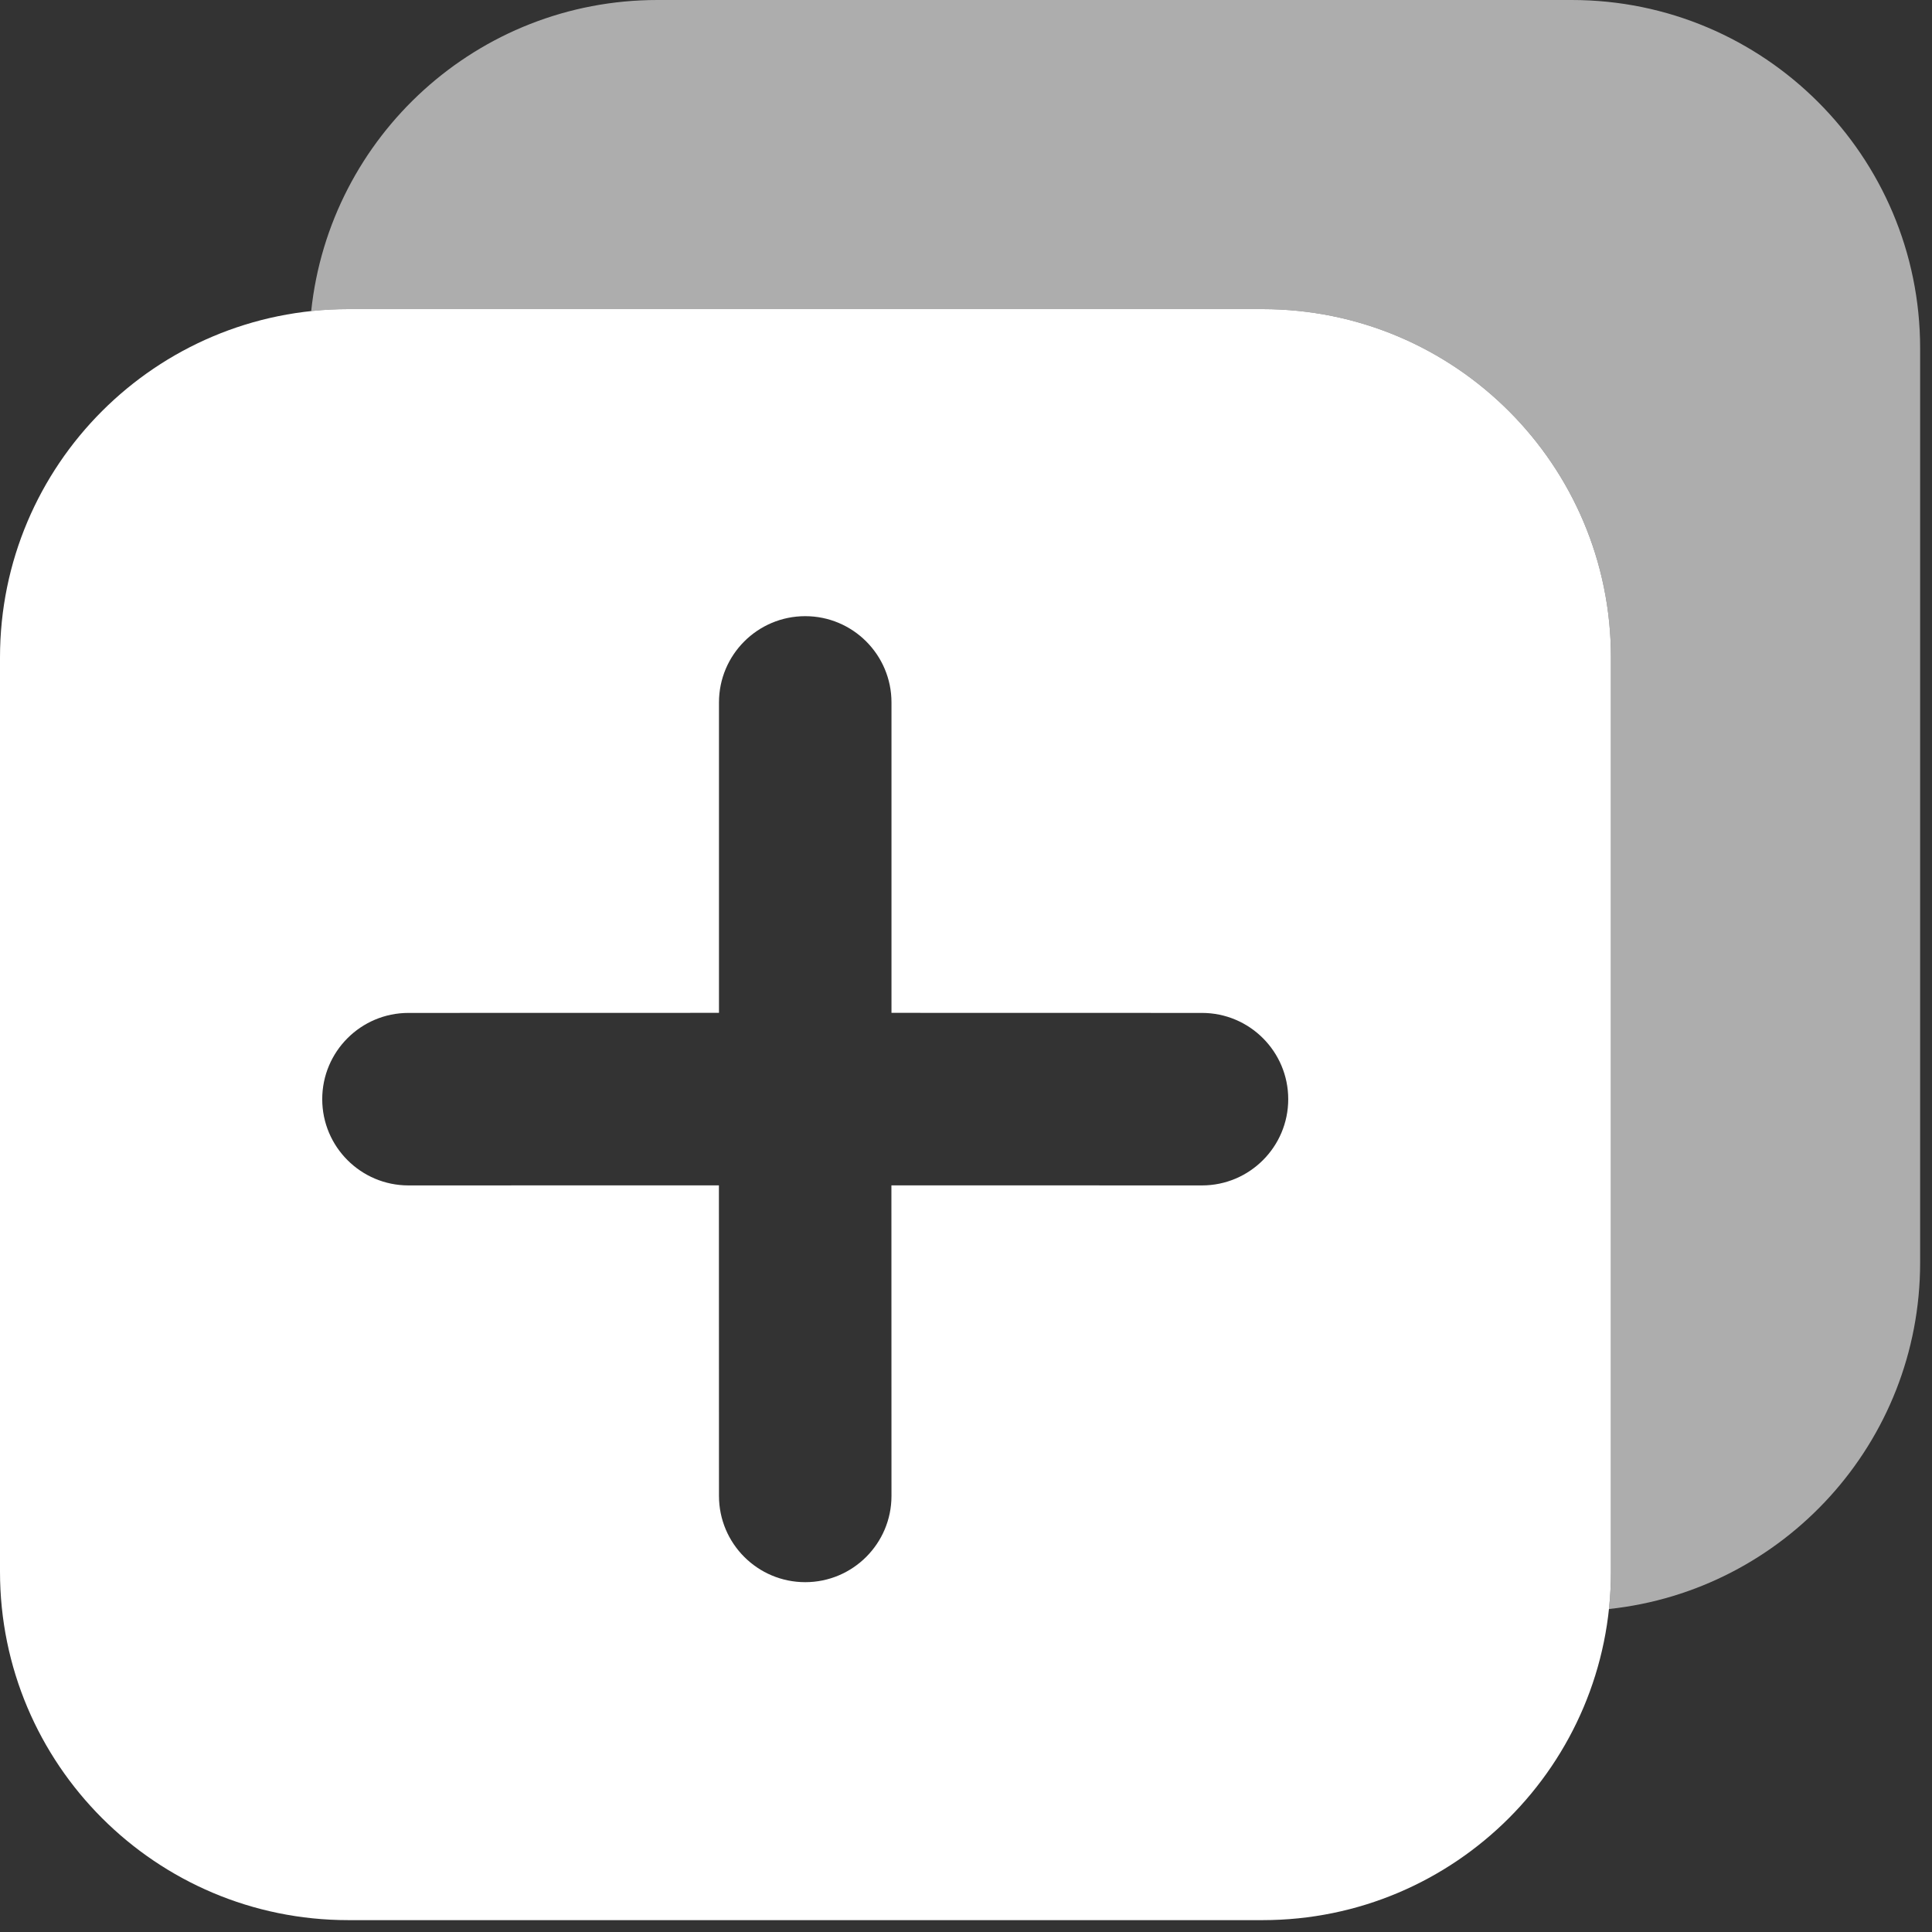<?xml version="1.0" encoding="UTF-8"?>
<svg width="28px" height="28px" viewBox="0 0 28 28" version="1.1" xmlns="http://www.w3.org/2000/svg" xmlns:xlink="http://www.w3.org/1999/xlink">
    <rect x="0" y="0" width="28" height="28" fill="#333333" stroke="none"/>
    <!-- Generator: Sketch 61 (89581) - https://sketch.com -->
    <title>import_copy_select</title>
    <desc>Created with Sketch.</desc>
    <g id="图标" stroke="none" stroke-width="1" fill="none" fill-rule="evenodd">
        <g id="切图" transform="translate(-341, -474)" fill="#FFFFFF" fill-rule="nonzero">
            <g id="import_copy_select" transform="translate(341, 474)">
                <path d="M22.779,-5.32907052e-14 C25.567,-5.32907052e-14 27.828,2.26 27.828,5.048 L27.828,18.299 C27.828,20.905 25.853,23.05 23.318,23.319 C23.338,23.141 23.347,22.961 23.347,22.779 L23.347,22.779 L23.347,9.528 C23.347,6.74 21.087,4.48 18.299,4.48 L18.299,4.48 L5.048,4.48 C4.866,4.48 4.687,4.49 4.51,4.509 C4.778,1.975 6.922,-5.32907052e-14 9.528,-5.32907052e-14 L22.779,-5.32907052e-14 Z" id="形状结合" opacity="0.6"></path>
                <path d="M18.299,4.48 C21.087,4.48 23.347,6.74 23.347,9.528 L23.347,22.779 C23.347,25.567 21.087,27.828 18.299,27.828 L5.048,27.828 C2.26,27.828 -2.9096725e-12,25.567 -2.9096725e-12,22.779 L-2.9096725e-12,9.528 C-2.9096725e-12,6.74 2.26,4.48 5.048,4.48 L18.299,4.48 Z M11.67,8.93 C10.98,8.93 10.42,9.49 10.42,10.18 L10.42,10.18 L10.42,14.679 L5.92,14.68 C5.23,14.68 4.67,15.24 4.67,15.93 C4.67,16.62 5.23,17.18 5.92,17.18 L5.92,17.18 L10.419,17.179 L10.42,21.68 C10.42,22.37 10.98,22.93 11.67,22.93 C12.36,22.93 12.92,22.37 12.92,21.68 L12.92,21.68 L12.919,17.179 L17.42,17.18 C18.11,17.18 18.67,16.62 18.67,15.93 C18.67,15.24 18.11,14.68 17.42,14.68 L17.42,14.68 L12.92,14.679 L12.92,10.18 C12.92,9.49 12.36,8.93 11.67,8.93 Z" id="路径-2"></path>
            </g>
        </g>
    </g>
</svg>